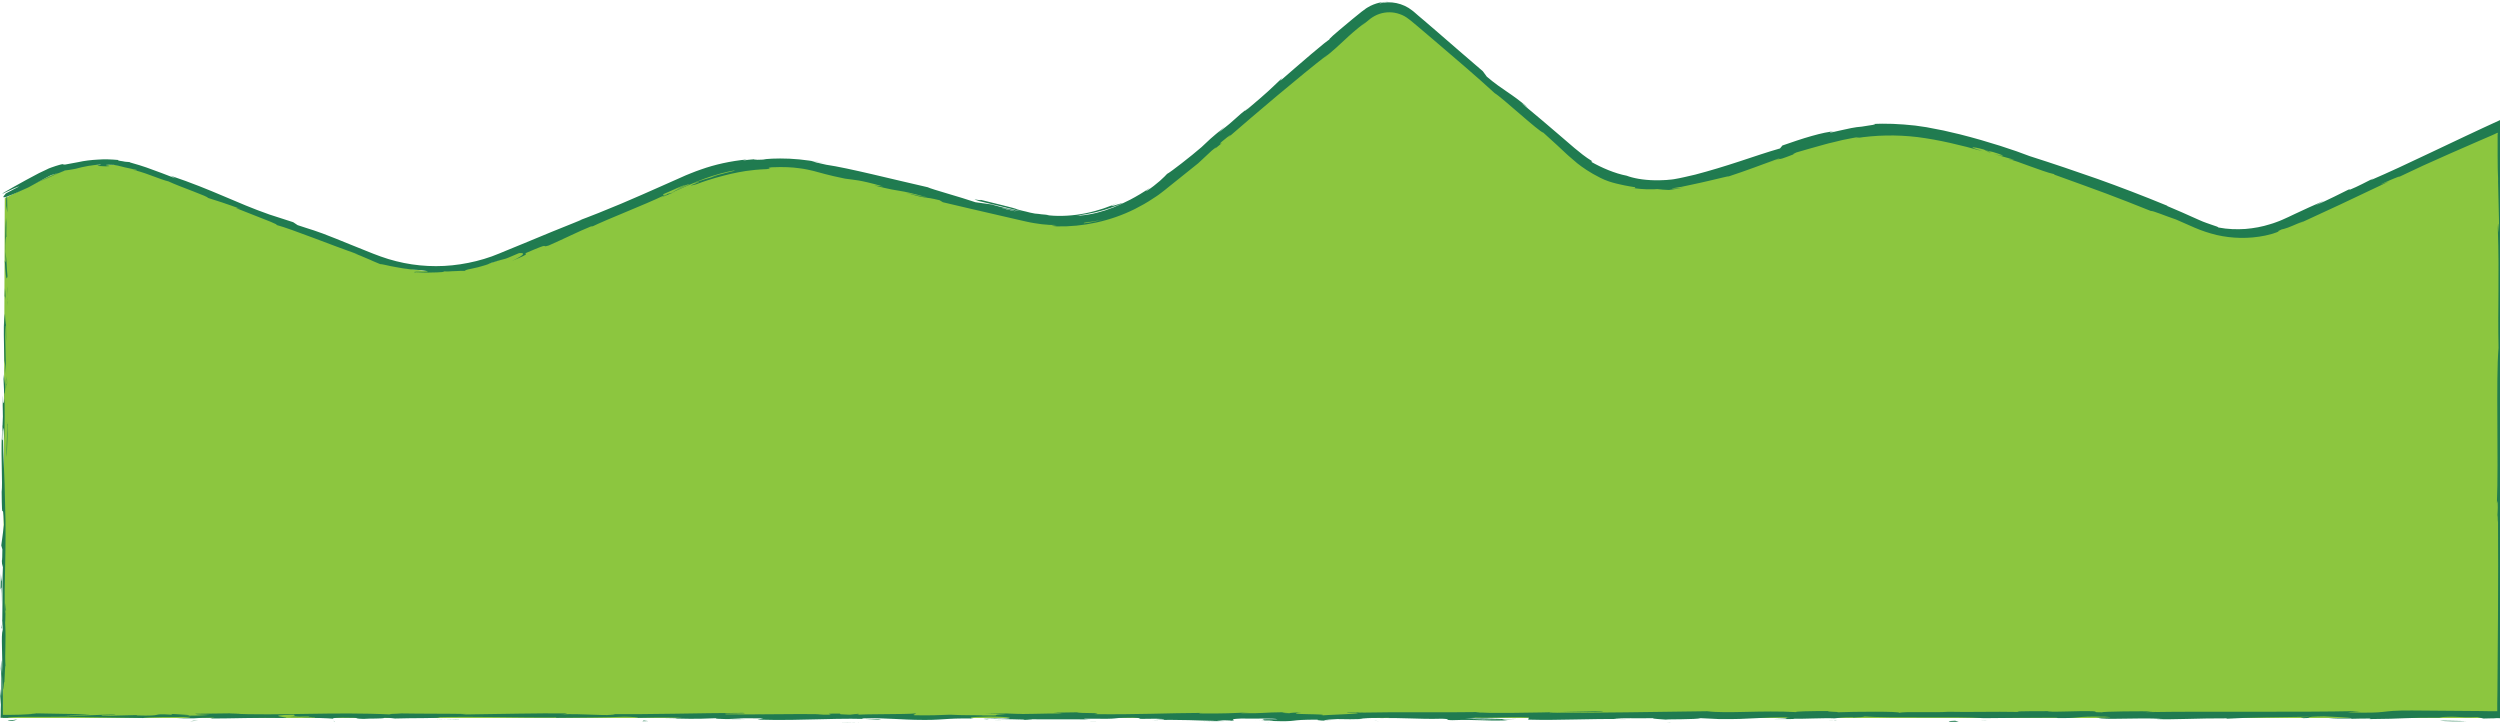 <?xml version="1.0" encoding="utf-8"?>
<!-- Generator: Adobe Illustrator 22.1.0, SVG Export Plug-In . SVG Version: 6.00 Build 0)  -->
<svg version="1.1" id="Layer_1" xmlns="http://www.w3.org/2000/svg" xmlns:xlink="http://www.w3.org/1999/xlink" x="0px" y="0px"
	 viewBox="0 0 1366 396" style="enable-background:new 0 0 1366 396;" xml:space="preserve">
<style type="text/css">
	.st0{fill:#8CC63F;}
	.st1{fill:#207B50;}
</style>
<g id="Background">
	<g>
		<path class="st0" d="M2.6,108.3l22-11c17.8-8.9,38.6-9.9,57.3-2.8l124.4,47.6c22.1,8.4,46.5,8.1,68.3-0.9l102.1-42.3
			c24.6-10.2,51.9-12.3,77.7-5.9l105.1,25.9c26.5,6.5,54.5,0.1,75.5-17.2L747.5,9.2c7-5.8,17.1-5.7,24,0.2l88.8,75.5
			c16.4,13.9,38.3,19.8,59.4,15.6c47-9.4,79.7-33.2,125.9-28.2c40.3,4.4,115.4,34.4,154.6,51c16.4,6.9,34.9,6.7,51.1-0.7l116.3-53.3
			v323H1.6L2.6,108.3z"/>
		<g>
			<g>
				<g>
					<g>
						<path class="st1" d="M3.9,108.3c-0.2-1.8-0.6-0.8-0.5,4.2l0.6,3.6L3.9,108.3z"/>
						<path class="st1" d="M2.6,142.1c0.3,5.9,0.8,12.7,1.5,8.9c-0.6-5.9-0.3-7.3-1.1-13.6c-0.1-5,0.2-8.8,0.5-7.9
							c-0.2-1.8,0.2-7.8-0.2-10.5c-0.5,6.5-0.6,14.8-0.2,23.5C2.9,144.3,2.7,142.5,2.6,142.1z"/>
						<path class="st1" d="M242.6,393.2l-3.2-0.1C240.3,393.2,241.4,393.2,242.6,393.2z"/>
						<path class="st1" d="M546.9,393.6c-2.3,0-3.3,0.1-3.4,0.1C545.7,393.7,547.4,393.6,546.9,393.6z"/>
						<path class="st1" d="M598.9,394.3c-1.1,0-2.1,0-3.1,0C597,394.3,598.1,394.4,598.9,394.3z"/>
						<path class="st1" d="M242.6,393.2l8.1,0.2C251.3,393.2,246.5,393.3,242.6,393.2z"/>
						<path class="st1" d="M3.9,209.8c0-1.7-0.1-3.1-0.2-4.4c0,1.4,0,2.8,0.1,4.1C3.9,209.6,3.9,209.7,3.9,209.8z"/>
						<path class="st1" d="M108.4,393.8h-2.5c-0.7,0.1-1.4,0.2-2.1,0.3L108.4,393.8z"/>
						<path class="st1" d="M5.5,393.9c2.3,0,3.1-0.5,4-0.8c-0.7,0.1-1.4,0.2-2.3,0.3c-0.4,0-0.9,0-1.3,0.1c-0.5,0-1.1,0-1.6,0
							c0,0.1,0,0.1,0.3,0.2C4.8,393.7,5.1,393.8,5.5,393.9z"/>
						<path class="st1" d="M1.6,232.9L1.5,230C1.5,230.8,1.6,232,1.6,232.9z"/>
						<path class="st1" d="M182.1,393.9c0.2,0.1,0.5,0.2,0.9,0.2C183.1,394,182.7,393.9,182.1,393.9z"/>
						<path class="st1" d="M114.3,109.8C114.4,109.7,114.3,109.7,114.3,109.8C113.8,109.5,113.6,109.5,114.3,109.8z"/>
						<path class="st1" d="M2.5,108.2l1.5-0.8c0.1-0.2,0.2-0.3,0.2-0.4L2.5,108.2z"/>
						<path class="st1" d="M694,395c-0.2,0-0.2,0-0.4,0C691,395.1,692.5,395.1,694,395z"/>
						<path class="st1" d="M1369.9,193c-0.5,9.9-0.6-16.1-1.2-1.2C1368.9,190.4,1369.6,205.3,1369.9,193z"/>
						<path class="st1" d="M3.9,212.5c0,1.4,0,2.8,0,4.2C3.9,214.8,3.9,213.5,3.9,212.5z"/>
						<path class="st1" d="M1368.7,191.8L1368.7,191.8l-0.1,1.5C1368.7,192.7,1368.7,192.3,1368.7,191.8z"/>
						<path class="st1" d="M913.1,394.7c-0.4-0.1-1.3-0.2-2.2-0.2C910.9,394.5,911.4,394.6,913.1,394.7z"/>
						<path class="st1" d="M749.8,393.9l4,0.1C752.3,393.9,751,393.9,749.8,393.9z"/>
						<path class="st1" d="M997.8,393.9c2.2,0,2.9,0.1,5.9,0c-0.3,0-0.6,0-0.9-0.1C1001.8,394,1000.3,394,997.8,393.9z"/>
						<path class="st1" d="M1086,393.9c-0.5,0-1.1-0.1-1.6-0.1c-0.9,0-1.9,0-2.8,0L1086,393.9z"/>
						<path class="st1" d="M368.5,104.9c-1.8,0.6-3,0.9-4,1.1C365.9,105.9,354,111,368.5,104.9z"/>
						<path class="st1" d="M3.6,209.9c0.1,0.5,0.2,1.3,0.2,2.6c0-1,0-2,0-2.9C3.8,209.3,3.7,209.3,3.6,209.9z"/>
						<path class="st1" d="M1001.4,389.5l14,0.1C1011.5,389.5,1006.4,389.5,1001.4,389.5z"/>
						<path class="st1" d="M923.5,102l-3.2,0.8C921.6,102.5,922.7,102.2,923.5,102z"/>
						<path class="st1" d="M1057,389.5c2.5,0.2,5.2,0.3,7.9,0.4c0.6,0,1.2-0.1,1.6-0.1L1057,389.5z"/>
						<path class="st1" d="M364.5,106L364.5,106L364.5,106z"/>
						<path class="st1" d="M279.7,142.6c12.3-5.1,5.5-3.1,8-4.5c14.6-6.3,7-2.3,12.2-4c9.1-4,15.9-7.5,22.8-10.3
							c0.6-0.1,1.9-0.6,0.4,0.2c9.5-4.6,28.9-12,39.9-17.3c0.9-0.3,1.3-0.4,1.5-0.4c-2,0.4-2.4,0.2-2.1-0.2
							c5.5-2.3,10.1-4.7,12.4-5.1c-3.4,1.4-3.6,1.7-5.1,2.5l5.7-2.6c5.5-1.5-7.8,3.5-7.6,4c2.8-1.2,5.7-2.5,8.6-3.8s5.8-2.5,8.8-3.6
							c5.8-2.1,11.5-3.6,16.1-4.4c0.5,0.1-0.6,0.4-2.3,0.8c-0.8,0.2-1.9,0.4-2.9,0.7s-2.1,0.6-3.1,0.8c-2,0.5-3.6,1.1-4,1.2
							c-0.4,0.2,0.4,0,3.4-0.7c-4.6,1.2-9.2,2.5-13.6,4.3c10.5-3-8.1,3.1,1.6,0.5c4.4-1.7,7.8-2.7,10.8-3.6c3-0.8,5.5-1.5,8.1-2.1
							c5.1-1.1,10.2-2.2,19.6-2.6c4.2-0.6-1.4-0.6,2.8-1c6.7-0.3,11.3,0,14.8,0.5c3.5,0.4,5.8,1,8,1.5c4.3,1.1,7.4,2.2,17.2,4.2
							c5.1,0.8,7.3,0.4,20.9,4.3l-5-0.6c17.9,4.5,10.5,1.4,29.2,6.6c-3.4-0.5-14.2-3.2-11.5-2.5c12,3.6,8.7,1.7,18.1,4l1.8,1.1
							c9.6,2.3,19.6,4.6,30,7c2.6,0.6,5.2,1.2,7.8,1.8c1.3,0.3,2.6,0.6,3.9,0.9c1.3,0.3,2.6,0.6,4,0.9c1.4,0.3,2.7,0.6,4.1,0.8
							c1.4,0.2,2.7,0.4,4.1,0.6c2.8,0.3,5.5,0.5,8.3,0.6c-1.2,0.2-5.1,0.2,0.1,0.6c14.1,0.3,29.2-2.8,42.6-9.5
							c3.3-1.7,6.6-3.5,9.7-5.6l2.3-1.5c0.8-0.5,1.5-1.1,2.2-1.6c0.7-0.6,1.5-1.1,2.2-1.7c0.7-0.6,1.4-1.1,2.1-1.7
							c5.5-4.4,10.9-8.7,16.1-12.9l7.4-6.9c1.8-1.5,3.5-2.6,1.6-0.9c8.1-6.4,0.2-0.6,3.9-4c4.5-3.8,6.2-4.7,3.4-2.2
							c13.8-12,39.4-33.8,54.6-45.5l-2.8,2.5c11.7-9.3,12.3-11.7,23.3-20l-2,1.8c1.6-1.3,3.2-2.6,4.7-3.8c1.5-1.1,3.1-2,4.9-2.6
							c3.6-1.2,7.5-1.2,11.1,0.1c1.8,0.6,3.4,1.5,4.9,2.7c0.4,0.3,0.8,0.6,1.2,0.9l1.2,1l2.4,2c3.1,2.7,6.3,5.3,9.3,7.9
							c12.3,10.5,23.8,20.3,32.9,28.7c4.1,2.4,24.2,21.1,26.6,21.6c6.9,6.2,9.3,8.5,12.4,11.4c0.8,0.7,1.6,1.5,2.6,2.3
							c1,0.9,2.1,1.8,3.5,3c2.8,2.2,6.7,5,12.7,8c3.2,1.6,5.9,2.4,8.7,3.1c1.4,0.4,2.9,0.6,4.5,1c1.7,0.3,3.5,0.7,5.7,1l0.1,0.6
							c2,0.3,4,0.4,6,0.5c2,0,4,0.1,6-0.1c2.1,0.3,4.3,0.4,6.4,0.5l4.2-0.6l4.1-0.8c-1.6,0.3-3.4,0.5-4.7,0.6s-2.1,0-1.9-0.1
							c3.2-0.4,6.8-1.1,10.2-1.9c1.7-0.4,3.4-0.7,5.1-1.1c1.7-0.4,3.3-0.8,4.8-1.1c3-0.7,5.7-1.4,7.6-1.8c1.9-0.5,3.1-0.7,3.2-0.6
							c9.5-3.1,18.9-6.7,28.2-10.1c-0.5,0.5-5.2,2.2-8.9,3.6c14.8-5.8,2.9-0.4,16.5-5.7c-1.9,0.5,0.9-0.7,1.2-0.9
							c3.5-1,9.2-2.7,15.5-4.4c1.6-0.5,3.2-0.8,4.8-1.2s3.3-0.8,4.9-1.2c3.3-0.6,6.5-1.4,9.5-1.7l-2.2,0.7c10.7-1.7,22.2-2,33.8-0.6
							c11.7,1.5,23.7,4.4,35.5,7.7c-4.2-1.4-5.8-1.9-5.5-2.1c0.4-0.1,2.7,0.2,6.2,1.2l2.6,1.4c4.6,0.9-7.2-2.3,2.2-0.1
							c4.4,1.3,5.9,2,5.5,2.1c-0.3,0.1-2.4-0.3-4.9-1c3.6,1,7.2,2.1,10.8,3.1c0.6,0.4-2-0.3-2.7-0.3c2.3,0.5,6.8,2.1,11.6,3.9
							c4.8,1.7,9.8,3.6,13.1,4.3l0.5,0.4c11.7,4.2,20.1,7.3,28,10.2c7.9,3,15.2,5.8,24.6,9.6c0.6-0.4,7.9,2.7,13.6,4.6
							c3.4,1.5,6.9,3,10.5,4.6c3.7,1.6,7.7,2.9,11.8,3.9c8.3,1.9,17.4,2.2,26.6,0.3c3.2-0.7,5-1.3,6-1.7s1.2-0.5,1.2-0.6
							s-0.2-0.1-0.1-0.2c0.1-0.1,0.6-0.3,1.9-0.9c0.3,0,1.6-0.3,3.2-0.9c1.6-0.6,3.5-1.4,5.1-2.1c3.2-1.3,5.2-2.2,1-0.1
							c19.5-9,25-11.5,49.5-23.2c-2.8,1-5.8,2.3-4.3,1.5c4.5-2.1,10.3-4.5,9.8-4l-1.2,0.6c8.9-4.3,18.7-8.8,28.8-13.2
							c5-2.2,10.1-4.4,15.1-6.6c2.5-1.1,5-2.2,7.4-3.2c0.6-0.3,1.2-0.5,1.8-0.8l0.8-0.4l0.2-0.1c0.3-0.1,0.5-0.2,0.8-0.3
							c0,0.3,0,0.6-0.1,0.9v0.1v0.3v1c0,0.7,0,1.4,0,2.1c0,2.7,0,5.4,0,8c0,5.2,0.1,10,0.3,14.3l-0.1-1.4l0.6,25.2
							c-0.1,11.6-0.4-7-0.7,1.6c0.9,27.2-0.1,43,0.4,65.4c-1.5,17.3,0.1,61.6-0.9,85l0.4-1.4c0.3,6.1-0.2,7.3-0.3,11.8
							c0.3-0.6,0.3-6.6,0.5-2.8c0.1,17.6,0.1,35.7,0,53.9c-0.1,9.1-0.1,18.3-0.2,27.4c0,4.6-0.1,9.2-0.1,13.8l-0.1,6.9v3.4v0.2v0.1
							v0.1v0.2h-0.4h-3l-6.2-0.1c-4.1,0-8.3-0.1-12.4-0.1c-8.3-0.1-16.5-0.1-24.7-0.2c-19.2-0.1-10.9,1.8-35.1,1l6.9-0.7
							c-38.8,0.8-79.3,0-117.3,0.6c2.3-0.2,2.3-0.4,6-0.3c-4-0.2-11.4-0.2-17.9-0.1c-3.2,0.1-6.2,0.1-8.4,0.2
							c-2.2,0.1-3.6,0.2-3.6,0.3c-5.9,0-1.4-0.4-5-0.6c-8-0.3-20.2,0.6-24.5,0.1c-0.7-0.1,2.3-0.2,3.7-0.2
							c-5.2,0.2-24.4-0.1-19.4,0.5c-14.3-0.3-27.3,0.2-38.6-0.1c-7.4,0.6-24.4-0.3-26.8,0.6c1-0.9-25-0.7-34-0.3
							c3-0.3-7.8-0.3-4.3-0.7c-10.3,0-19.7,0.2-17.9,0.6c-18.9-1.1-38.1,0.9-48.8-0.5c-30.6,0.5-58.8,0.8-86.3,1
							c1-0.9,30.4-0.1,29.2-1c-26.1,0.4-41.1,1.1-67,0.9c-6.7-0.1,3.8-0.4,6.1-0.5c-26,0.4-50.4-0.1-73.5,0.4
							c0.1-0.1,2.6-0.2,4.9-0.2c-4.6,0-10.6-0.1-10.1,0.3l4.5-0.1c7.3,0.6-18.1,1.2-19,1.6c7.8-1.2-22.9-0.3-10.6-1.8
							c-3,0.1-6.8,0.3-6.1,0.5c-4.5-0.1-5.9-0.2-1.4-0.6c-16.4,0.2-10.5,0.7-25.4,0.6c0.1-0.2,3-0.3,4.6-0.5
							c-7.5,0.4-15,0.8-27.6,0.6c0.8-0.1-0.7-0.3,3-0.3c-21.5,0.1-36.7,1-60.3,0.7c7-0.9-8-0.3-9.3-1l-12.7,0.2l5.1,0.4
							c-11.1,0-20.9,0.5-30.5,0.3l8.3-0.3l-20.8,0.1l11.8,0.3c-11.2,0.4,1.2,0.9-13.6,0.7c3-0.1-11.1,0-16.9-0.4l0,0
							c-5.5,0.2-11.2,0.5-19.4,0.3c-2.1-0.2,1.7-0.8,0.3-1c-5.4,0.6-26,0.2-32.9,0.8c2.3-0.2,2.4-0.5,1.7-0.6l-4.6,0.5
							c-5.1-0.2-5.9-0.2-5.1-0.6c-15.5-0.1,4.9,0.9-13.5,0.5c1.4,0,0.8-0.1,3.8-0.2c-18.5-0.2-35.7,0.3-52.6,0.1
							c-5-0.8,14.8-0.2,9.1-0.8c-24.5,0.1-50.7,0.9-74.3,0.7l4.4,0.1c-3.3,1.1-17.6-0.5-29.6,0c2.9-0.1,3.8-0.6,3.1-0.5
							c-16.2-0.2-33.1,0.3-57.7,0.6l3-0.3c-9.6-0.2-25.2-0.1-35.5-0.3c-3.1,0.3-9,0.2-5.4,0.6c-31.8-1.6-60.7,0.8-88.9-0.5
							c3.4,0,8-0.2,5.4-0.2l-24.1,0.3c1.9,0.5,3.2,0.3,8.2,0.6c-3,0.3-9.8,0.5-15.8,0.5c10.8-0.3-0.1-0.7-4.8-1
							c0.8,0.1-0.8,0.3-0.4,0.4c-12.6-0.8-2.1,0.9-19.3,0.4l0.9-0.2c-6.4,0.1-12.3,0.4-19.3,0.4c-2.9-0.5,6.8-0.2,7.3-0.7
							c-9.7,0-19.2,1-28,0.5c4.1-0.1,10.1-0.2,14.2-0.3c-9.6-0.6-10.7-0.5-17.8-0.6h0.7l-16.5-0.3l4.2,0.2c-3,0.3-6.1,0.5-9.2,0.6
							s-6.6,0.1-9.2,0.1c0-1.5,0-3,0-4.6c0-1.8,0-3.6,0-5.4c0-3.7-0.1-7.6-0.3-11.7c0.8,15.9,0.5,2.6,1.1,3.9
							c0.2-4.2,0.4-10.5,0.6-8.7c-0.5-7.7,0.4-12.9-0.2-23.9c0.2-0.5,0-8.3,0.5-6.5c-0.1-10.1-0.3,2.4-0.6,1.5
							c-0.6-15.5,0.9-36.5,0.1-58.8c-0.3-19.3-1-22.8-1.2-40.7c0.3-6,0.7,4.9,0.7,4.9c0.3-9.7,0.3-17.1,0.1-26.2
							c0.2,1.9,0.3-0.1,0.5-2.8c0-7.4-0.7-4.9-0.4-14.6c0.2,1.7,0.6,3.8,0.8,7.4c-0.2-8.7-0.4-17.2-0.6-26.2
							c0.3-2.4,0.5,5.4,0.7,8.6c-0.1-10.1-0.2-26.1-0.7-29.3L2.5,164c0-3.7,0.5-1.9,0.6,0.8c0.4,8.6-0.2,12.5-0.4,13l-0.1-6.4
							c-1.2,6.6,0.1,25.7,0,38.5l-0.8-5.4l0.6,13.2c-0.2,2.8-0.7,4.7-0.8-1.6c-0.4,9.2,0.3,8.2-0.2,16.1c-0.1,0.9-0.1,0.5-0.1-0.3
							l0.2,9c-0.2-1.8-0.6,1.5-0.5-4c-0.5,16.2,0.5,26.1-0.1,32.2v-1.4c0.2,22.5,0.6,2.2,1.3,19L0.7,298l0.6,2.2
							c0,2.3-0.1,6.9-0.3,6c0.4,8.6,0.3-1.5,0.6,3.5c-0.6,11.1,0.2,30.7-0.8,33.2c0.4,4,0.4-10.7,0.7,1.2
							c-1.1,3.4,0.1,13.8-0.4,23.9c-0.5-3.1-0.2-12.8-0.7-2.6c0.4,2.8,0.4,7,0.3,11.7c-0.1,2.3-0.2,4.7-0.2,7.1
							c0,1.2-0.1,2.4-0.1,3.5c0,1.6,0,3.1-0.1,4.5c1.4,0,2.6,0,3.9,0c0.3-0.2,1.5-0.3,3.5-0.4s4.8-0.1,8-0.1c6.4,0,14.6,0,21.8-0.1
							c-0.9,0.2,27.1,0.4,40.5,0.7l-0.4,0.1c2.6-0.7,16.4-0.6,26.5-0.7c-0.4,0.4-2.2,0.6-7.7,0.8h9.5c2.2-0.2,5.2-0.4,11.3-0.4
							l-2.4,0.5c12.6,0,25.4-0.6,41.6-0.3c0.9-0.5-12.9-1.4,4.2-1.8c0.6,0.3,1.3,0.8-3.2,0.9c1.5,0,5.2-0.2,8.2-0.1l-6.8,0.5
							c7.4,0.2,3.9-0.4,9.8-0.3c-0.1,0.4,4.4,0.3,3.5,0.6c-1.5,0-5.1-0.2-7.4,0c6.7,0.1,14.7,0.3,17.4,0.6c-0.6-0.2,0-0.5,4.9-0.6
							c12.6,0,4.3,0.5,11.7,0.7c3.1-0.3,11.1,0,11.3-0.6c3.7,0,4.4,0.3,5.8,0.4c6.5-0.3,30.5-0.1,23.1-0.7h-1.7c0.3,0,0.7,0,1.1,0
							c-0.1,0,0,0-0.1,0h0.1c21.4-0.6,44.4,0.3,65.6,0.1v0.2c12.7-0.2,28.2-0.1,37.2-0.6c3.7,0,8.8,0.4,7.2,0.6
							c9.7-0.1,10.8-0.4,24.7,0c-9.7,0.3,3.4,0.3-10,0.3c12.6,0.2,15.4,0.5,28.9-0.1c-4.6,0.5,9.5,0.6,15.4,0.5l-8.8-0.4
							c6.7-0.1,12.6,0,18.6,0l-3.2,0.7c25.7,0.8,46.4-1.4,66,0c6.8-0.5-14-0.3-7.9-0.9c11.8,0.1,24.2,1,27.9,1
							c16.2,0.4,15.1-1,32.1-0.7c-2.2-0.2-4.2-0.9,8.5-1.1c11.8,0.1,14.6,1,7.1,1.2c-2.8,0-4.2-0.1-4.1-0.1
							c-3.8,0.1-8.8,0.2-4.2,0.4l1.5-0.2c5.9,0.2,22.2,0.2,18.3,0.6c9-0.2,3.8-0.4-2.8-0.5c15.2,0.3,23.7,0,39.4,0.2
							c-2.5-0.1-4.8-0.4-2.3-0.4c22.9,0.3,10.1-0.5,25.6-0.6c8.8,0.4-3.2,0.9,12.5,0.6c9.6,0.2,2,0.6-1.8,0.8
							c14.3-0.5,26.6,0.3,34.8,0.4l-7.5,0.2c4.5-0.1,8.2-0.1,11.9-0.1l-4.3-0.5c4.4,0.1,8.1,0.1,8.1,0.3c4.5-0.3-3.5-0.8,5.5-1.2
							c5.9,0.2,17.9-0.3,19.9,0.4c-18.5-0.2,2,0.6-13.6,0.7c3-0.1,6.7-0.1,11.1,0c0.7,0.1-0.6,0.1-1.8,0.2
							c17.7,0.6,8.1-0.7,26.5-0.7c-2.3,0.4,4.2,0.7,7.2,0.6c-7.4,0-3.5-0.6,3.2-0.9c11.8,0.3,12.8-0.2,18.9-0.2l-7-0.1
							c2.4-0.4,8.3-0.3,16.5-0.4c0.7,0.3-7.4,0.2-4.5,0.3c9.1-0.6,20.6,0.6,33.2,0.2c5.9,0.2,0.6,0.7,5.7,0.8
							c14.2-0.5,15.4,0.5,30.3,0.1c-4.3-0.5-5.1-0.4,5.5-0.8l-24.6,0.3l15.8-0.7c-7.4,0-15.6,0.3-20.1,0.2c7.5-0.4,6.7-0.3,3.2-0.7
							c10.1,0.7,20.1-0.4,31.8,0.1l-0.4,1.2c17.6,0.5,31.3-0.6,54.2-0.3l-7.4-0.2c3.1-0.5,14.1-0.1,21.5-0.3
							c-0.7,0.4,3.9,0.5,7.1,0.8c-0.4-0.3,16.8,0,18.8-0.8l10.2,0.5c18.5,0.2,21.1-1.1,38.9-1c-5.4,0.4,2.7,0.7-9.2,1
							c5.9,0,11.3,0.1,11.4-0.2c3.5,0.2,16.5-0.5,21.9-0.2c2.5-0.2,3.3-0.6,10-0.6c0.7,0.1,0,0.2,0,0.2c0-0.2,10.4-0.3,4.6-0.7
							c18.3,1.2,51.1-0.1,67,1c12.9-0.1,28.5-0.3,40.3-0.3c-0.8,0.1,0,0.2-2.3,0.2c16.2,0.4,10-1.1,28.4-0.7
							c9.4,0.6-9.8,0.3-3.9,0.6c2.6,1.3,22.3-0.2,34.7,0.6l-3,0.1c9.5,0.4,23.2-0.5,38.7-0.4c0,0-0.8,0.1-0.1,0.2
							c10.6-0.7,30.7-0.9,45.6-1.1c-4.6,0.5-6.8,0.3-3.9,0.8c6.7-0.1-2-0.8,11.4-1c4.3,0.3,14,0.5,15.2,1.1h-12.6
							c6.4,0.7,16.3,0,22.9,0.1l-0.8,0.3c19.3-0.1,19.6-0.9,40.3-0.8l-2.1-0.2c11.3-0.8,9.5,0.4,20.8-0.1l3.4,0.8
							c1.1,0,2.4-0.1,4.1-0.1c0.8,0,1.8,0,2.8-0.1c1.4,0,2.9,0,4.6-0.1c-0.1-4.2-0.2-9.6-0.4-15.3c-0.1-5.2-0.2-10.6-0.3-15.4
							c0.3,3.4,0.5,8.4,0.6,13.7c0.1,2.7,0.2,5.4,0.2,8.1c0,1.3,0.1,2.7,0.1,3.9c0,1.9,0.1,3.7,0.1,5.4c-2.1,0-3.8,0.1-5.4,0.1
							c1.5,0,3.4,0,5.5,0c0-2.7,0-5.7,0-8.9c0-2.5,0-5.1-0.1-7.6c-0.1-4.9-0.2-9.1-0.3-10.8c0.1,3,0.3,6.8,0.1,9.7
							c-0.6-9.1-0.9-21.1-0.9-35.8c1.5,2.6,0.4-38.5,1.6-49.2c-0.6-26.1,0.2-51.8,0.2-82.3c-1.2,10.8,0-8.9-1.3-7
							c-0.1-7.1-0.1-9.8,0-10.4l0.7-21.5c0.4-5.1,0.3,6.7,0.5,6.1c0.1-15.5,0.5-6.5,0.8-16.8c-0.4,2.1-0.6-5.4-0.5-14.2l-0.6,12.5
							c-0.7-21.7,1-18.8,0.4-40.6l0.4,6.9c-0.1-5.6-0.1-16-0.2-26.3c0-5.2-0.1-10.3-0.2-14.9c-0.1-2.3-0.1-4.4-0.2-6.3
							c-0.1-2.5-0.2-4.7-0.3-6.6c0.1-1.6,0.2-3.7,0.3-4.4l0,0c-0.1,0-0.1,0,0-0.1s0.1,0,0.1,0.1s0,0.2,0,0.4c0,0.7,0.1,2,0.1,4.2
							c0-1.6,0-3.2,0-5c-4.2,1.9-8.4,3.9-12.8,5.9c-3.1,1.4-6.2,2.9-9.4,4.4c-6.3,3-12.6,6-18.8,8.9c-12.3,5.9-24,11.3-33.3,15.3
							l1.7-1.1c-4.5,2.2-7.7,4.1-13.5,6.5c0.2-0.2,1.7-1.1-0.4-0.2c-2.4,1.2-11.9,6-18,8.6l5-2.7c-6,2.6-11.2,5-16.1,7.3
							c-2.4,1.1-4.7,2.3-6.9,3.2c-1.1,0.5-2.2,0.9-3.3,1.3c-1.1,0.4-2.2,0.8-3.3,1.1c-4.4,1.4-8.8,2.2-13.5,2.6
							c-4.7,0.3-9.6,0.2-14.8-0.8c0.1-0.2-1.1-0.7-3.1-1.3c-1.9-0.7-4.6-1.5-7.4-2.8c-1.4-0.6-3-1.3-4.5-2c-1.6-0.7-3.1-1.4-4.7-2.1
							c-3.1-1.3-6.1-2.6-8.4-3.6h0.4c-14.1-5.8-26.2-10.4-38.2-14.7c-12-4.2-23.7-8.2-37.2-12.5c-8.2-3.2-22.3-7.9-38.1-11.9
							c-2-0.5-4-0.9-6-1.4c-1-0.2-2-0.5-3-0.7l-3.1-0.6c-2.1-0.4-4.1-0.8-6.2-1.2c-2.1-0.3-4.1-0.6-6.2-0.9
							c-8.3-0.9-16.4-1.3-23.5-0.8c2.2-0.1,2,0.1,0.7,0.4c-1.3,0.3-3.9,0.5-6.4,1c-6.8,0.4-18,4-17.2,3l2.3-0.5
							c-1.3,0.1-3.1,0.4-5.2,0.8c-2.1,0.4-4.6,1.1-7.2,1.8c-2.6,0.7-5.3,1.6-8.1,2.5c-2.7,0.9-5.4,1.8-7.9,2.7l-1.3,1.6
							c-6.7,1.9-14.3,4.5-22.2,7.1s-16.1,5.1-24.1,7.2c-4,0.9-7.9,1.9-11.6,2.5c-0.9,0.2-1.8,0.2-2.7,0.3s-1.8,0.2-2.7,0.2
							s-1.8,0.1-2.6,0.1c-0.9,0-1.7,0-2.5,0c-6.6-0.1-12-1.2-15.4-2.5c-6.4-1.2-13.8-4.4-19.4-7.6l0.6-0.3c-3.8-2.3-6.8-4.8-9.7-7.2
							c-2.9-2.5-5.6-4.8-8.5-7.3c-5.7-4.9-11.8-10.1-20.6-17.4l3.8,2.7c-9.8-8.4-13.5-9.3-22.6-17l-2.2-3
							c-8.6-7.3-17.1-14.8-25.7-22.2c-2.1-1.8-4.3-3.7-6.4-5.5l-3.2-2.7l-1.6-1.4c-0.6-0.5-1-0.9-1.7-1.4c-5-4-11.9-5.4-17.9-3.8
							c0.2-0.1,0.4-0.3,1.2-0.5c0.7-0.2,1.9-0.5,4-0.4c-1.5,0-3.4,0-5.4,0.5s-4.2,1.3-6.3,2.6l-0.8,0.5l-0.8,0.6l-0.8,0.6l-0.7,0.5
							c-0.9,0.7-1.7,1.4-2.6,2.1c-1.7,1.4-3.5,2.8-5.1,4.2c-6.5,5.4-11.6,9.7-9.7,8.9c-0.7-0.4-18,14.7-27.2,22.7l1.1-1.6
							c-7.5,7.1-7.6,7.4-18.6,16.7c-2.7,2.1-2.6,1.5,1-1.2c-8.9,7-6.5,6-17.3,14.5l3.7-3.5c-9,7.4-8.2,6.9-12.9,11.3
							c-5.5,4.8-17.2,13.9-18.8,14.6c-0.5,0.6-1.9,2-3.9,3.8c-2,1.7-4.5,3.8-7.4,5.6c-0.9,0.4,1.1-1.1,2.1-1.9
							c-7.9,5.4-14.4,8.5-20.3,10.9c-5.9,2.3-11.5,3.8-18,4.4c-0.3-0.1-1.2-0.1-2.2,0c7.6-0.8,14.2-2.6,18.8-4.2
							c2.3-0.8,4-1.5,5.2-2c1.1-0.5,1.6-0.7,1.4-0.6c-0.1-0.1-0.8,0.1-1.7,0.4c-1,0.3-2.1,0.6-3,0.9c-1.8,0.5-2.4,0.5,2-1.5
							c-4.4,2.1-10.6,4.3-17.4,5.7c-6.8,1.4-14,1.8-19.9,1.2c-0.6-0.1-1.1-0.2-1.6-0.3l1.2,0.1c-1.4-0.2-2.7-0.3-3.9-0.4
							c-1.2-0.2-2.4-0.3-3.6-0.4c-1.9-0.3-3.4-0.7-4.9-1.1c-1.5-0.3-3-0.7-4.8-1.2c-1.3-0.8-13.9-3.6-19.9-5.2
							c0.4,0.7-7.5-1.4-0.2,0.9c-1-0.3,1.2,0.2,5.2,1.2c0.9,0.2,2,0.5,2.6,0.6c-0.1,0-0.3,0-0.4-0.1c4,1,9.2,2.2,15.1,3.7
							c-4.9-0.9-9.9-1.9-16.5-3.8c-3.2-0.4-6.7-0.9-8.7-1.2c-8.1-2.8-24-7.1-26.1-8.2c-18.6-4.2-43.6-10.6-55.5-12.3
							c-2.7-0.6-4.2-0.9-5.3-1.2c-1.1-0.3-1.8-0.6-2.8-0.8c3.1,0.4,6.8,1.1,8.5,1.4c-5.4-1.1-13.4-2.4-20.5-2.7s-13.1,0.1-14.4,0.5
							c-3.4,0.1-4.7,0.2-4.9,0.1c-0.2-0.1,0.6-0.2,1.2-0.3s1.1-0.2,0.3-0.1c-0.4,0-1.2,0.1-2.4,0.2c-0.6,0.1-1.4,0.1-2.2,0.2
							c-0.9,0.1-1.9,0.3-3.1,0.4l2.5-0.6c-9.3,0.9-17.7,2.8-25.3,5.5c-1,0.3-1.9,0.7-2.8,1c-0.9,0.4-1.9,0.8-2.8,1.1
							c-1.9,0.7-3.6,1.5-5.4,2.3c-3.5,1.6-7.1,3.1-10.6,4.7c-14.2,6.3-28.8,12.8-48,19.9c2.7-1,4-1.5,4.6-1.6
							c-10.8,4.3-21.8,8.8-32.8,13.4c-2.7,1.1-5.5,2.3-8.3,3.4l-4.1,1.7c-1.4,0.5-2.7,1.1-4.1,1.6c-5.6,2-11.3,3.4-17.2,4.3
							c-11.7,1.8-23.7,1.2-35.1-1.7c-5.7-1.4-11.1-3.5-16.5-5.7s-10.8-4.3-16.1-6.5c-12.1-4.9-13.6-4.9-21.2-7.5l-2.4-1.6l-13-4.2
							c-18.3-6.4-30.8-13.4-54-21.2l2.8,1.5c-4.1-1.6-10.6-4.1-16-6s-9.8-2.8-9-2.9c-0.4-0.1-1.2-0.1-2.2-0.2
							c-0.5-0.1-1.1-0.1-1.8-0.3c-0.7-0.1-1.5-0.2-2.3-0.4l-0.2-0.3c-3.6-0.3-7.3-0.5-11-0.2c-3.6,0.2-7.3,0.6-10.8,1.4
							c-4.2,0.7-6.1,1.2-7,1.3s-0.9,0-1.1-0.1c-0.2-0.1-0.6-0.2-2.5,0.4c-0.9,0.3-2.2,0.6-4,1.3c-0.9,0.3-1.9,0.7-3,1.3
							c-1.1,0.5-2.4,1.1-3.8,1.8C13.2,98.8-1.4,107,1.7,105.7c3.3-1.6,8.5-4,8.9-3.9l-7.4,3.9c-0.9,1.5-6.2,5.2,12.3-3.3l6.2-3.4
							l3.1-1.7l3.1-1.6c1.4-0.4,2.9-0.9,4.3-1.2c-3.7,1.3-7.1,3-10.7,4.8c3.2-1.3,5.5-2.5,7.8-3.5c1.1-0.5,2.2-1,3.2-1.4
							c1.1-0.4,2.1-0.9,3.2-1.3c0.6,0,1.3-0.2,2.3-0.3c1-0.2,2.1-0.3,3.4-0.6c4.3-1.2,8.8-2,13.4-2.3c0.8,0.2-0.7,0.4-1.3,0.6
							c-0.3,0.1-0.3,0.2,0.2,0.2c0.6,0.1,1.8,0,4.1,0.2c1.6-0.1,2-0.1,1.9-0.2c-0.1-0.1-0.7-0.3-1.2-0.3c-0.5-0.1-0.9-0.2-0.5-0.3
							c0.2,0,0.6-0.1,1.3-0.1s1.6,0.1,3,0.1c3.3,0.6,4.4,1,5.7,1.3c1.3,0.3,2.7,0.6,6.5,1.4c1,0.6-0.6,0.1-3.6-0.4
							c0.8,0.2,1.8,0.3,2.7,0.6c0.9,0.3,1.9,0.5,2.9,0.8c2,0.6,4,1.3,6.1,2.1c4,1.5,7.6,2.8,9.4,3.2c6.4,3,22.5,8.5,21.5,9
							c2.2,0.6,11.9,3.8,18,6.1c-11.5-3.3,22.8,8.8,19.5,8.7c8.6,2.3,29.9,11,44.7,16.1c-0.8-0.2-2.5-0.7-3.8-1.3
							c4.1,1.6,6.7,2.7,9,3.7c1.1,0.5,2.2,0.9,3.2,1.4c1.1,0.5,2.3,0.9,3.6,1.5c0.2,0,0.5,0,1,0.1s1.2,0.2,2,0.4
							c0.8,0.2,1.7,0.4,2.7,0.6s2.1,0.4,3.2,0.6c4.5,0.9,9.8,1.5,13.6,1.6c5.4,0.8,3.8,0.8,1.1,0.9c-2.6,0-6.2-0.2-4.5,0.4
							c-0.1-0.2,1-0.2,2.7-0.1c0.9,0.1,1.9,0.1,2.9,0.1c1.1,0,2.2,0.1,3.3,0c4.4,0,8.4-0.4,6.5-0.6c2.1,0.1,3.6,0,4.8-0.1
							c1.1,0,1.9-0.1,2.6-0.1c1.3-0.1,2.1-0.1,4.3-0.1c0.3-0.3,1-0.6,1.9-0.8c0.4-0.1,1-0.2,1.5-0.3c0.6-0.1,1.2-0.3,1.8-0.4
							c1.3-0.3,2.8-0.6,4.3-1.1c0.8-0.2,1.6-0.5,2.4-0.7c0.8-0.3,1.6-0.6,2.4-1c0.7-0.2,1.4-0.4,2-0.6s1.1-0.3,1.5-0.5
							c0.9-0.3,1.6-0.5,2.1-0.6c1.1-0.3,1.5-0.4,1.9-0.5c0.9-0.2,1.9-0.6,7.9-3.2C290.3,137.8,279.7,142.6,279.7,142.6z
							 M577.4,122.9L577.4,122.9c-2.7,0-5.1-0.3-6.5-0.4C572.2,122.6,574.1,122.8,577.4,122.9z M603.8,119.7
							c-3.1,0.8-7.1,1.8-11.3,2.3c-1-0.1,0-0.4,2.7-0.8C593.7,121.6,599.9,120.7,603.8,119.7z M549.3,114c4,0.9,5.4,1.4,5.9,1.6
							c-1.9-0.5-4.1-1-7.1-1.7c-0.1,0-0.4,0-0.5-0.1C548.1,113.8,548.5,113.8,549.3,114z"/>
						<path class="st1" d="M541.9,112.9c-0.6-0.1-0.9-0.2-1.7-0.4c0.8,0.2,1.6,0.5,2.4,0.7c0.5,0.1,1,0.1,1.5,0.2
							C543.3,113.2,542.6,113.1,541.9,112.9z"/>
						<path class="st1" d="M238.9,393.1h0.6c-0.5,0-0.9,0-1.2-0.1C238.6,393.1,238.6,393.1,238.9,393.1z"/>
						<path class="st1" d="M893.6,103.3v-0.1c-0.8-0.1-1.6-0.2-2.4-0.3C892,103,892.8,103.2,893.6,103.3z"/>
						<path class="st1" d="M94.5,391.2c-0.3,0-0.8-0.1-1.9-0.1C92.7,391.1,93.5,391.2,94.5,391.2z"/>
						<path class="st1" d="M32.1,391.1l-8.8-0.2C27.1,391,29.9,391,32.1,391.1z"/>
						<path class="st1" d="M3.2,374.9C3.1,374.3,3,374.1,3,374v0.1L3.2,374.9z"/>
						<path class="st1" d="M746.5,390.1c0.6,0,1.3,0,1.8,0C752.7,390,749.8,390,746.5,390.1z"/>
						<path class="st1" d="M519.7,391.5c2.4-0.1,4.8-0.2,7.3-0.3C522.9,391.1,519.8,391.1,519.7,391.5z"/>
						<path class="st1" d="M999.9,389.5C999.8,389.5,999.9,389.5,999.9,389.5c0.5,0,1,0,1.5,0H999.9z"/>
						<path class="st1" d="M537.5,391.2c-4-0.1-7.4-0.1-10.5,0C530.3,391.2,534.2,391.3,537.5,391.2z"/>
						<path class="st1" d="M4.1,167.1v-2.3c0,0-0.1-0.1-0.1-0.3L4.1,167.1z"/>
						<path class="st1" d="M4.1,164.5L4,161.9C4,163.1,4,164.1,4.1,164.5z"/>
						<path class="st1" d="M3.9,156.5l0.1,5.4C4,160.1,4.1,157.8,3.9,156.5z"/>
						<path class="st1" d="M3.7,230.6l0.2,0.7C3.8,230.9,3.8,230.6,3.7,230.6z"/>
						<path class="st1" d="M3.7,249.8c0.1-4.6,0.5-11.5,0.4-18l-0.2-0.5C4.2,234.3,3.3,245.5,3.7,249.8z"/>
						<path class="st1" d="M0.9,330.3l0.2-16.2c-0.2,2.8-0.5,6.5-0.6-0.8C-0.2,333.7,1,309.2,0.9,330.3z"/>
						<path class="st1" d="M0.4,380.5c-0.1-8.7-0.3,0.1-0.4-0.4C0.1,385.6,0.1,386.9,0.4,380.5z"/>
						<path class="st1" d="M351.9,393.6l-0.9,0.5C357.8,394,351.1,393.9,351.9,393.6z"/>
						<polygon class="st1" points="421.2,390.9 414.7,390.6 411.6,391.1 						"/>
						<polygon class="st1" points="462.1,394.6 459.1,394.7 470.3,394.5 						"/>
						<path class="st1" d="M1070.3,394.4l-2-0.6C1063.8,393.9,1062.8,394.6,1070.3,394.4z"/>
						<path class="st1" d="M1332.9,393.8c2.9,0.3,10.2,0.5,14.8,0.2C1341.8,393.9,1335.9,393.7,1332.9,393.8z"/>
						<polygon class="st1" points="961,86 965.9,84 956.5,87.4 						"/>
					</g>
				</g>
			</g>
		</g>
	</g>
</g>
</svg>
